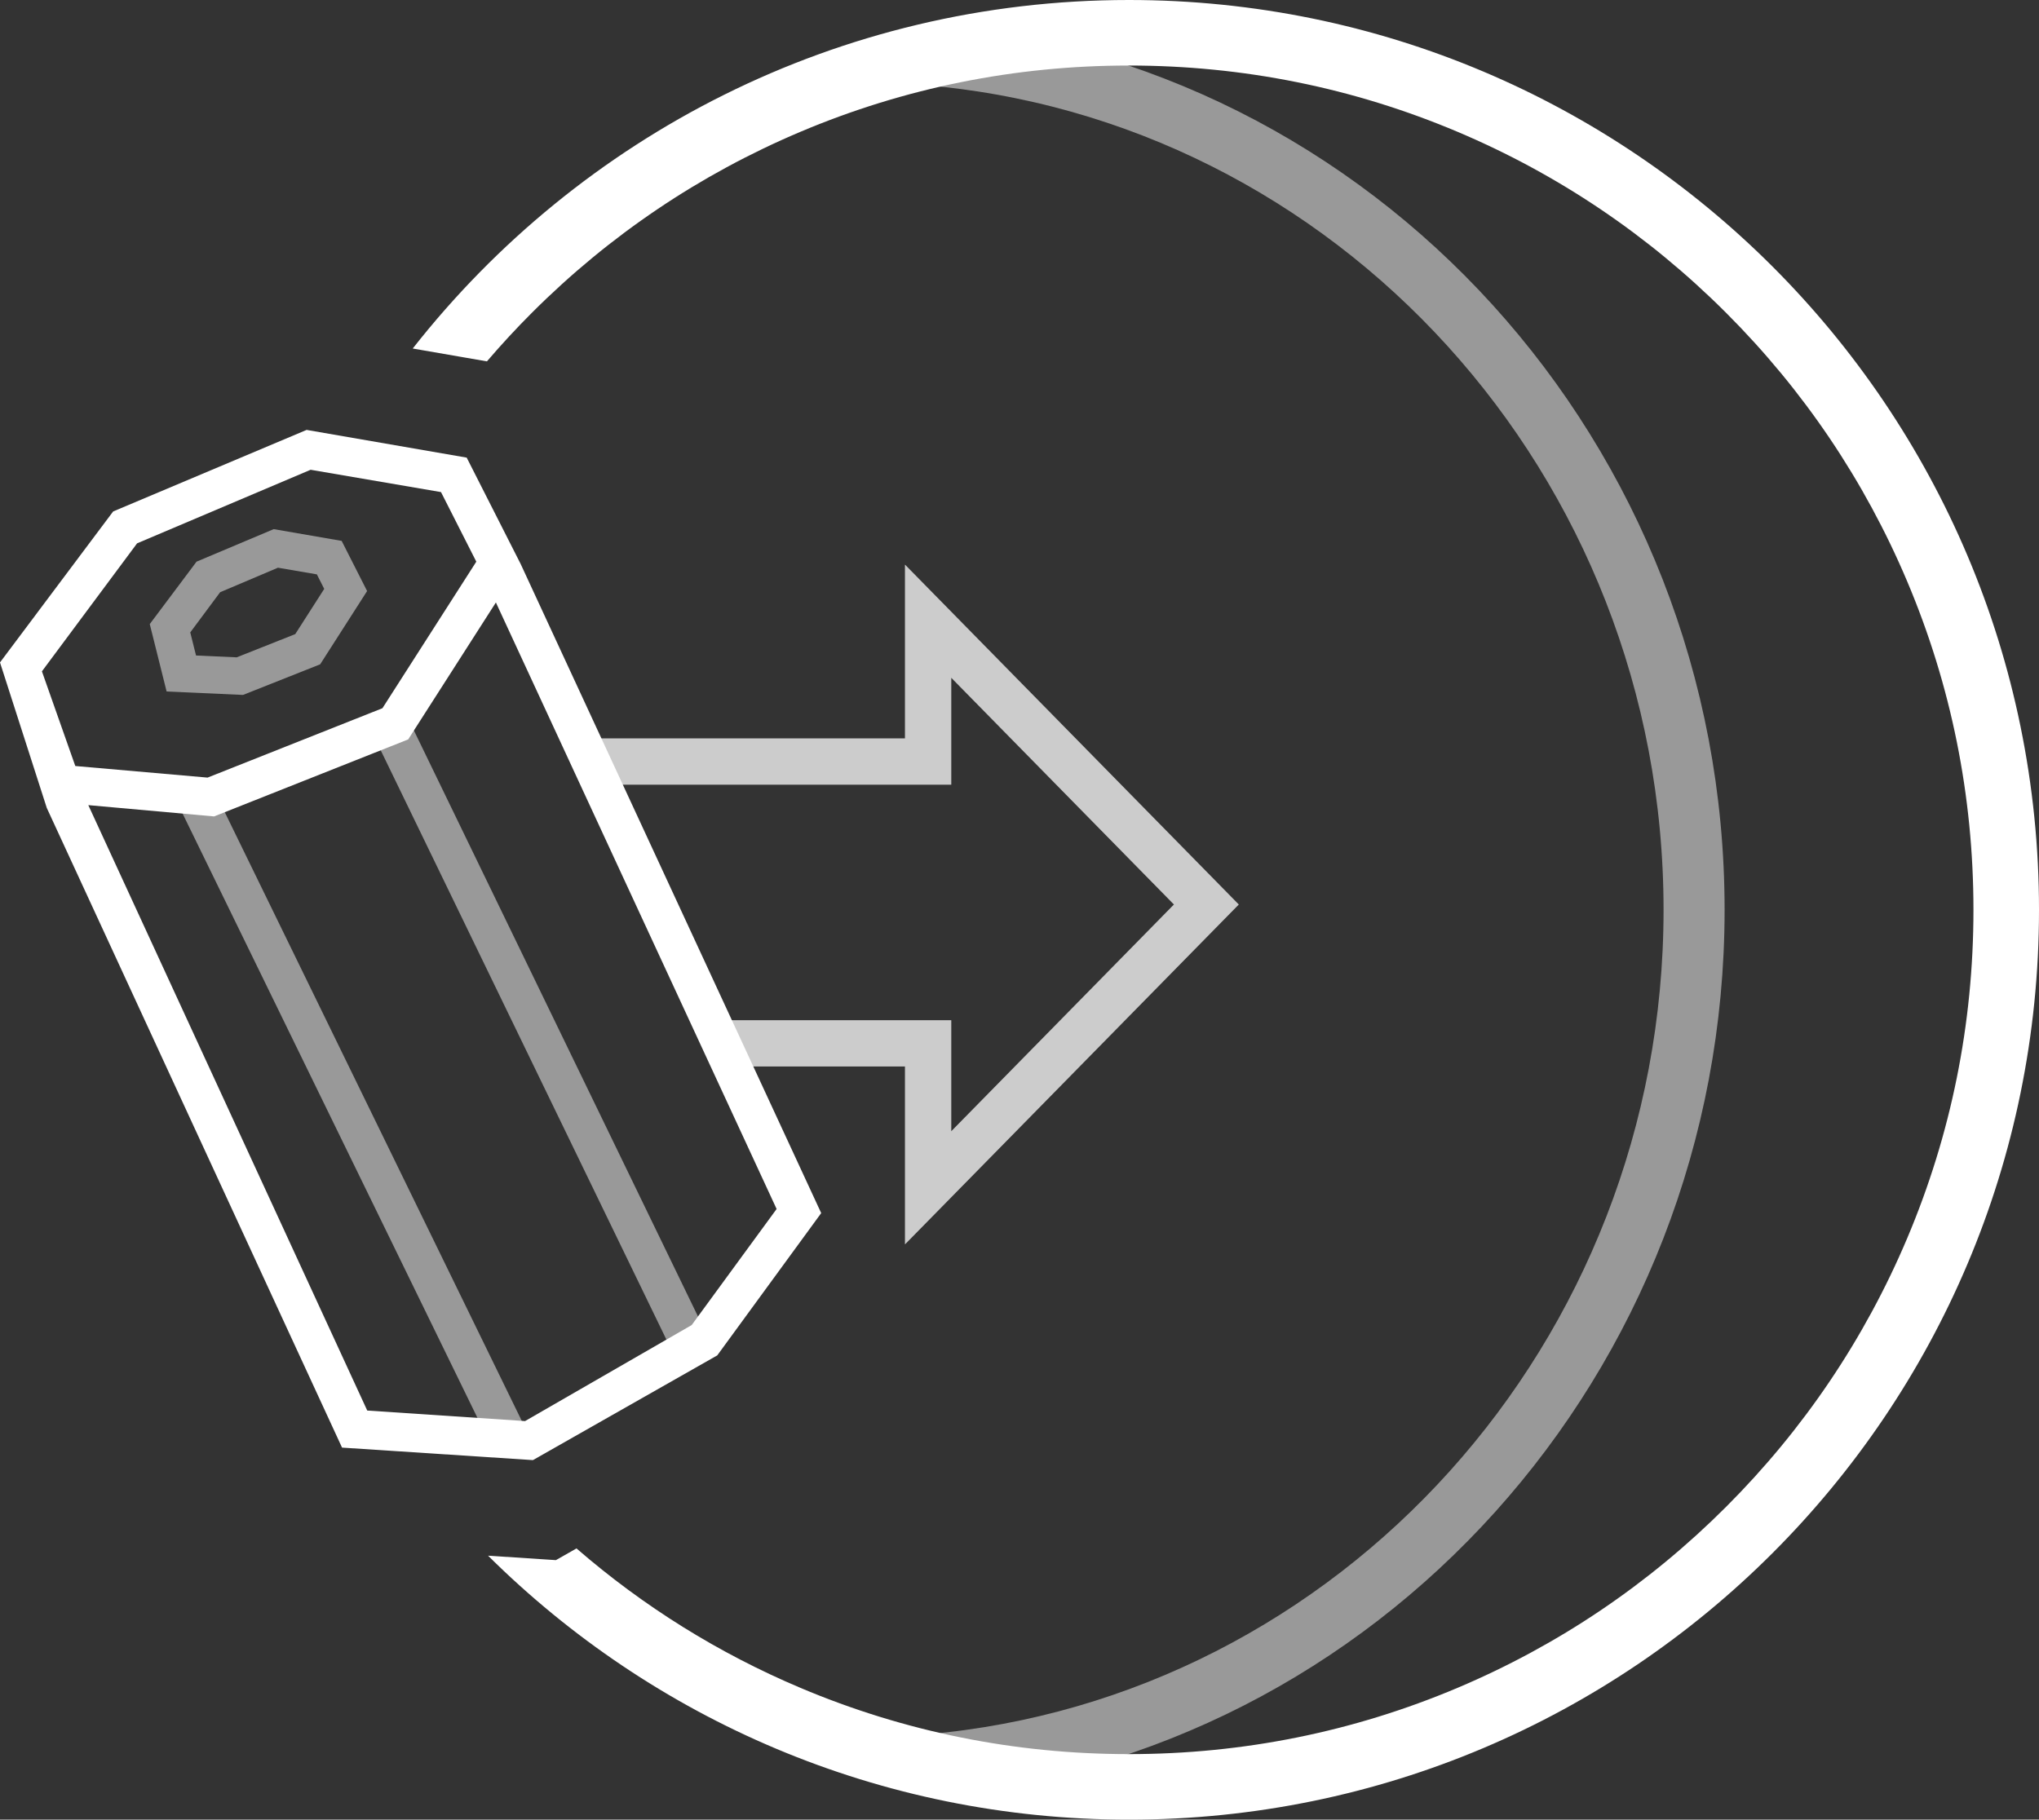 <?xml version="1.0" encoding="utf-8"?>
<!-- Generator: Adobe Illustrator 16.0.0, SVG Export Plug-In . SVG Version: 6.00 Build 0)  -->
<!DOCTYPE svg PUBLIC "-//W3C//DTD SVG 1.1//EN" "http://www.w3.org/Graphics/SVG/1.1/DTD/svg11.dtd">
<svg version="1.1" xmlns="http://www.w3.org/2000/svg" xmlns:xlink="http://www.w3.org/1999/xlink" x="0px" y="0px"
	 width="777.656px" height="694.155px" viewBox="0 0 777.656 694.155" enable-background="new 0 0 777.656 694.155"
	 xml:space="preserve">
<rect x="0" y="0" width="777.656" height="694.155" fill="#333333" stroke="none"/>
<g id="Layer_4">
	<polygon opacity="0.5" fill="#FFFFFF" points="472.443,345.049 345.163,215.419 345.163,281.706 225.297,281.706 233.177,299.329 
		345.163,299.329 362.787,299.329 362.787,281.706 362.787,258.523 447.744,345.049 362.787,431.575 362.787,406.825 
		362.787,389.201 345.163,389.201 273.361,389.201 281.241,406.825 345.163,406.825 345.163,474.677 	"/>
	<g>
		<polygon opacity="0.5" fill="#FFFFFF" points="472.443,345.049 345.163,215.419 345.163,281.706 225.297,281.706 233.177,299.329 
			345.163,299.329 362.787,299.329 362.787,281.706 362.787,258.523 447.744,345.049 362.787,431.575 362.787,406.825 
			362.787,389.201 345.163,389.201 273.361,389.201 281.241,406.825 345.163,406.825 345.163,474.677 		"/>
		<g>
			<line opacity="0.5" fill="none" stroke="#FFFFFF" stroke-width="14.686" x1="75.192" y1="304.987" x2="192.681" y2="545.837"/>
			<line opacity="0.5" fill="none" stroke="#FFFFFF" stroke-width="14.686" x1="148.643" y1="276.479" x2="264.598" y2="515.722"/>
			<path fill="#FFFFFF" d="M198.555,215.108l-20.56-40.534L116.937,164l-73.784,31.109L0,252.705l17.842,55.507L130.45,552.232
				L203.255,557l70.297-39.945l39.647-54.283L198.555,215.108z M52.282,207.275l66.186-28.069l49.728,8.514l13.463,26.542
				l-35.802,55.91l-66.69,26.464l-50.447-4.419l-12.731-36.115L52.282,207.275z M263.804,505.483l-63.552,36.627l-60.19-4.02
				L33.68,307.14l47.975,4.309l74.018-29.373l33.455-52.245l107.064,231.374L263.804,505.483z"/>
			<path opacity="0.5" fill="#FFFFFF" d="M92.685,265.097l-29.139-1.308l-6.428-25.71l17.846-23.818l29.432-12.409l25.912,4.487
				l9.702,19.128l-17.899,27.953L92.685,265.097z M74.766,250.063l15.51,0.697l22.334-8.863l11.046-17.25l-2.811-5.541
				l-14.835-2.541l-22.056,9.354l-11.393,15.327L74.766,250.063z"/>
		</g>
	</g>
</g>
<g id="Layer_3">
	<path opacity="0.5" fill="none" stroke="#FFFFFF" stroke-width="23.278" d="M354.615,673.192
		c163.307-14.345,291.492-154.872,291.492-326.114c0-172.261-129.716-313.442-294.41-326.358"/>
	<path fill="#FFFFFF" d="M430.579,0C319.691,0,220.952,52.003,157.413,132.951l28.298,4.9c5.45-6.362,11.151-12.543,17.125-18.517
		c29.587-29.587,64.034-52.813,102.384-69.034C344.91,33.512,387.087,25,430.579,25s85.668,8.512,125.359,25.3
		c38.35,16.221,72.797,39.447,102.384,69.034c29.587,29.587,52.813,64.034,69.034,102.384c16.788,39.691,25.3,81.868,25.3,125.359
		s-8.512,85.668-25.3,125.359c-16.221,38.35-39.447,72.797-69.034,102.384s-64.034,52.813-102.384,69.034
		c-39.691,16.788-81.868,25.3-125.359,25.3s-85.668-8.512-125.359-25.3c-31.206-13.199-59.826-31.038-85.347-53.166l-7.857,4.465
		l-25.868-1.694c62.729,62.237,149.084,100.695,244.432,100.695c191.686,0,347.077-155.392,347.077-347.077S622.264,0,430.579,0z"/>
</g>
</svg>
